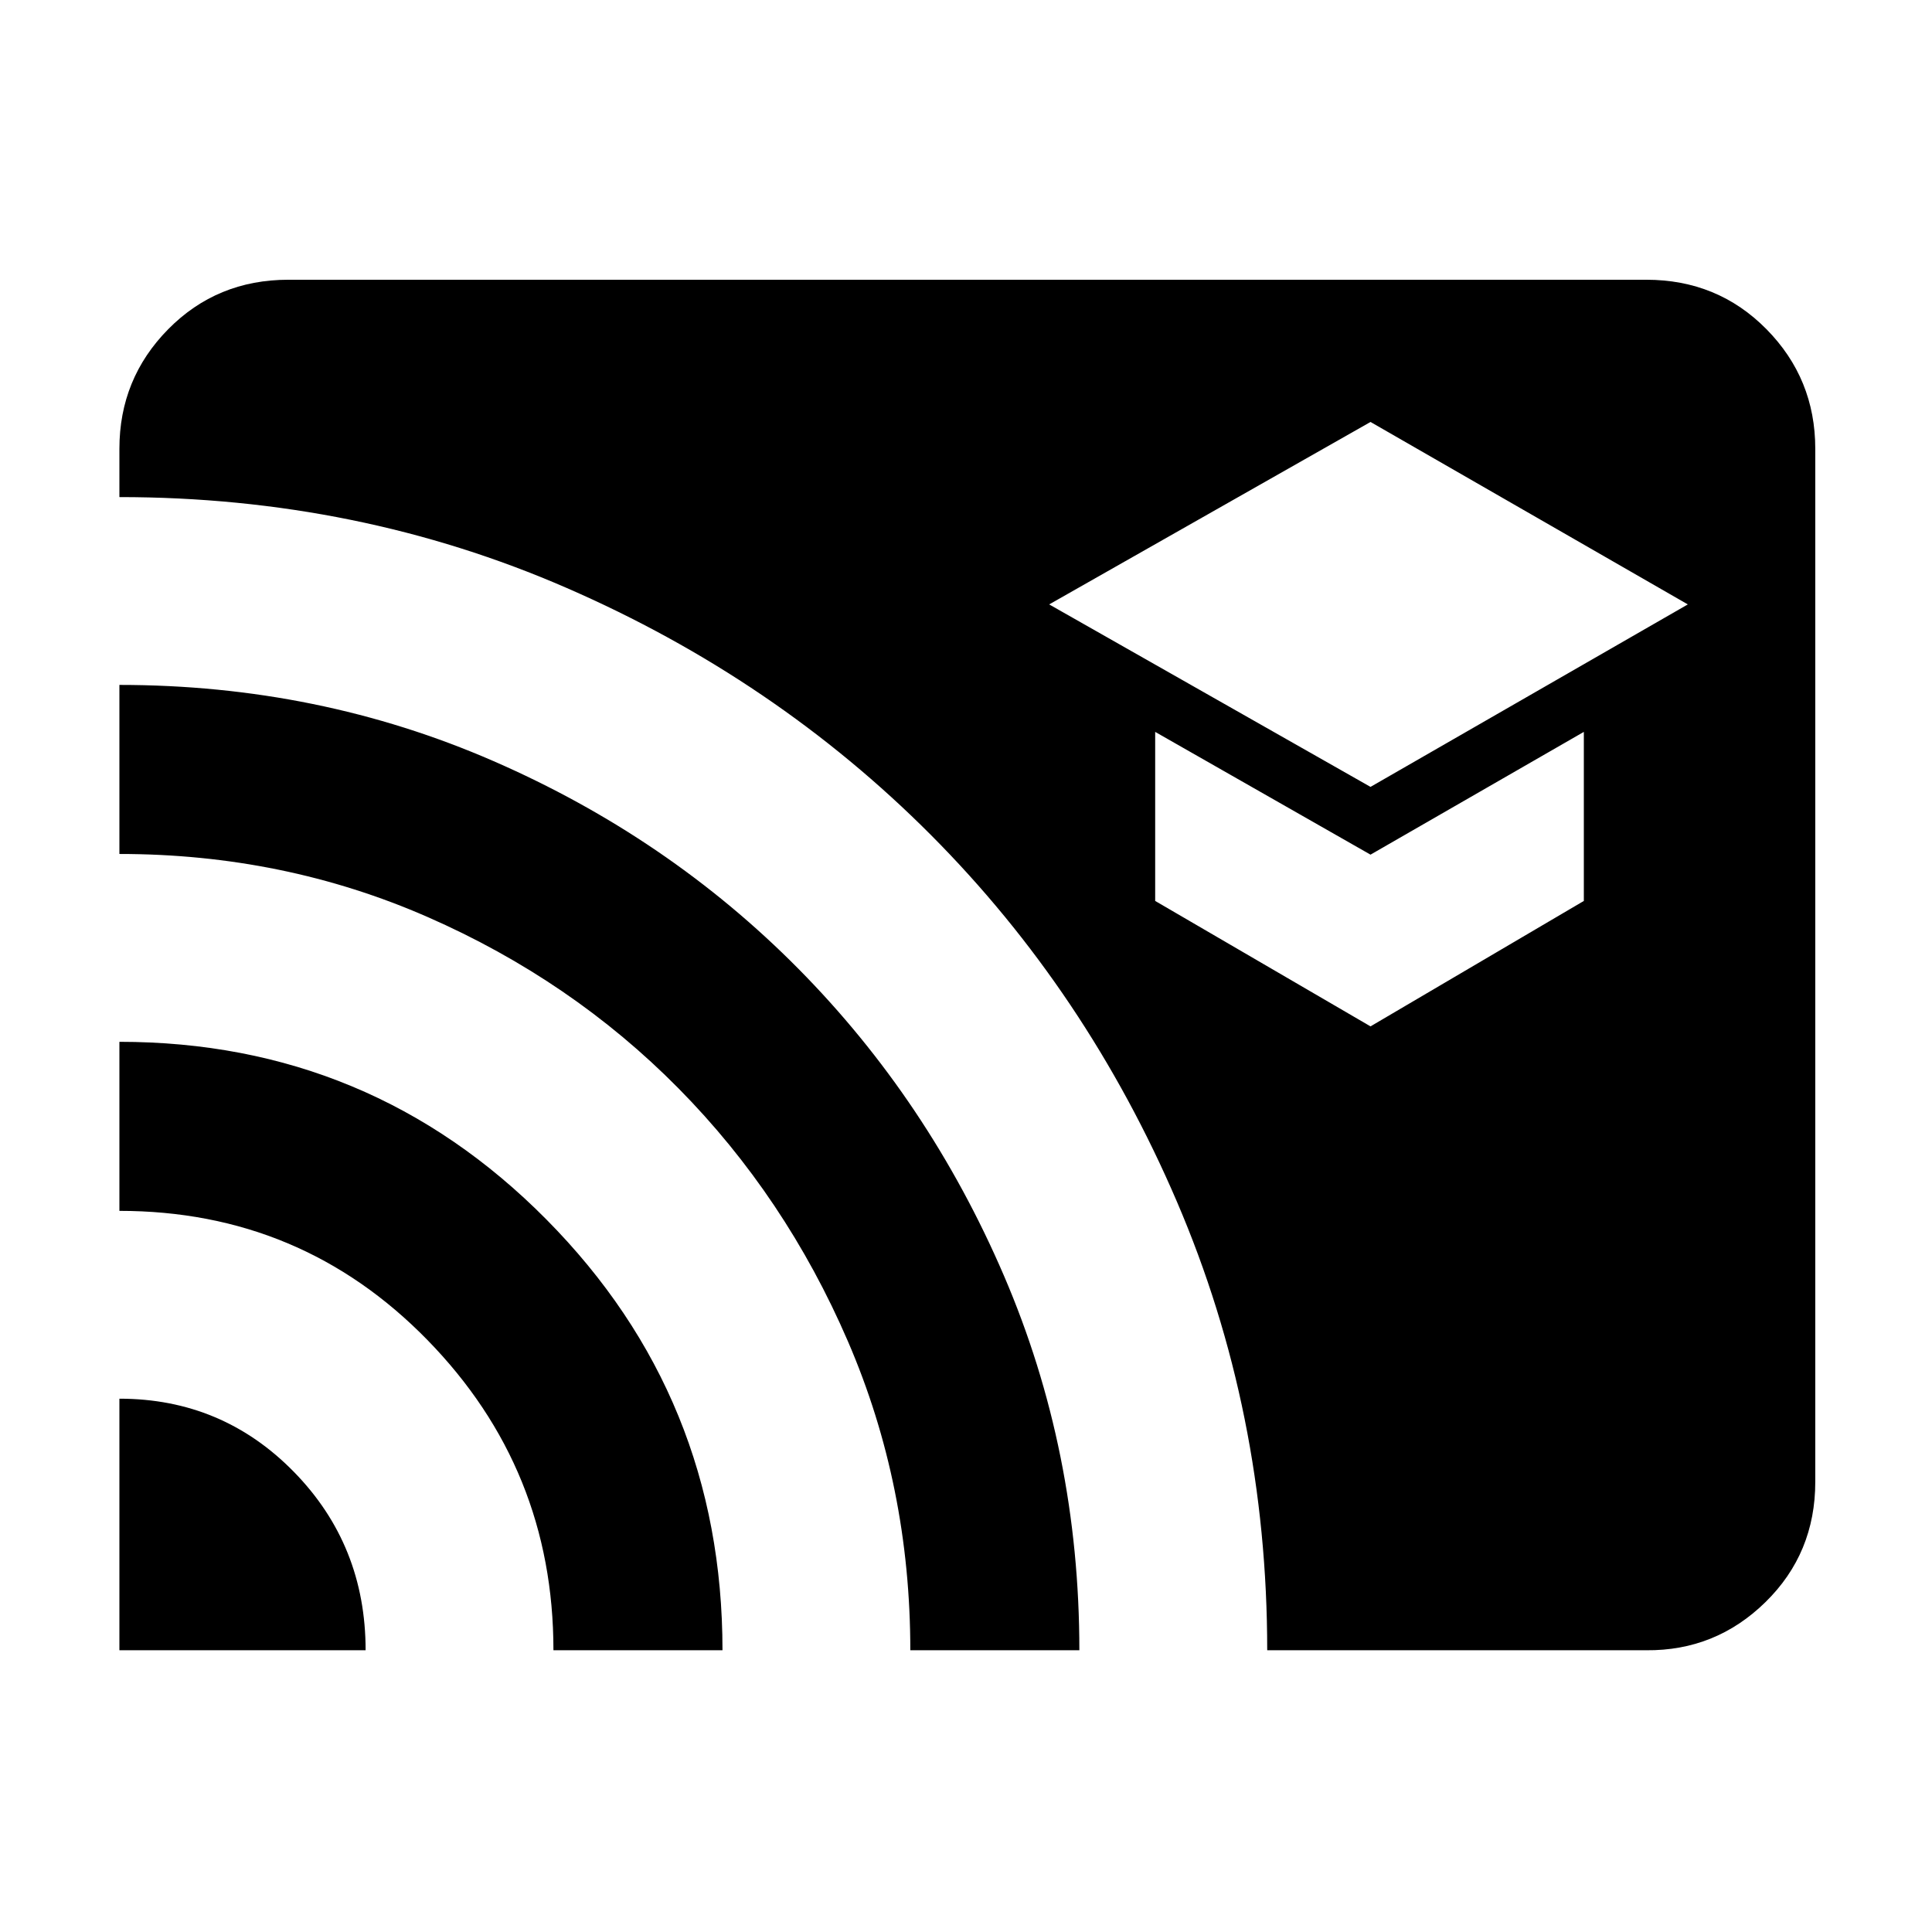 <svg xmlns="http://www.w3.org/2000/svg" height="40" viewBox="0 -960 960 960" width="40"><path d="m681-569 157.67-90.67L681-750.33l-159.67 90.66L681-569Zm0 119 106-62.33v-84l-106 61-107-61v84L681-450ZM59.33-140v-125q51.11 0 86.73 36.39 35.61 36.39 35.61 88.61H59.33ZM275-140q0-90.11-62.67-154.22-62.66-64.11-153-64.11v-84q124.77 0 212.22 88.33T359-140h-84Zm177.33 0q0-81.67-31-153.5t-84.16-125.67Q284-473 212.5-504.33 141-535.67 59.33-535.67v-84q99 0 185.84 37.84Q332-544 396.67-478.67q64.66 65.34 102.16 152.5Q536.33-239 536.33-140h-84Zm177.34 0q0-118.33-44.84-222.83Q540-467.33 462.67-545q-77.34-77.67-181.05-122.83Q177.91-713 59.33-713v-24q0-34.83 24.25-59.42Q107.83-821 143.33-821H818q35.5 0 59.75 24.58Q902-771.83 902-737v513.33q0 35.5-24.75 59.75T818-140H629.67Z"/></svg>
